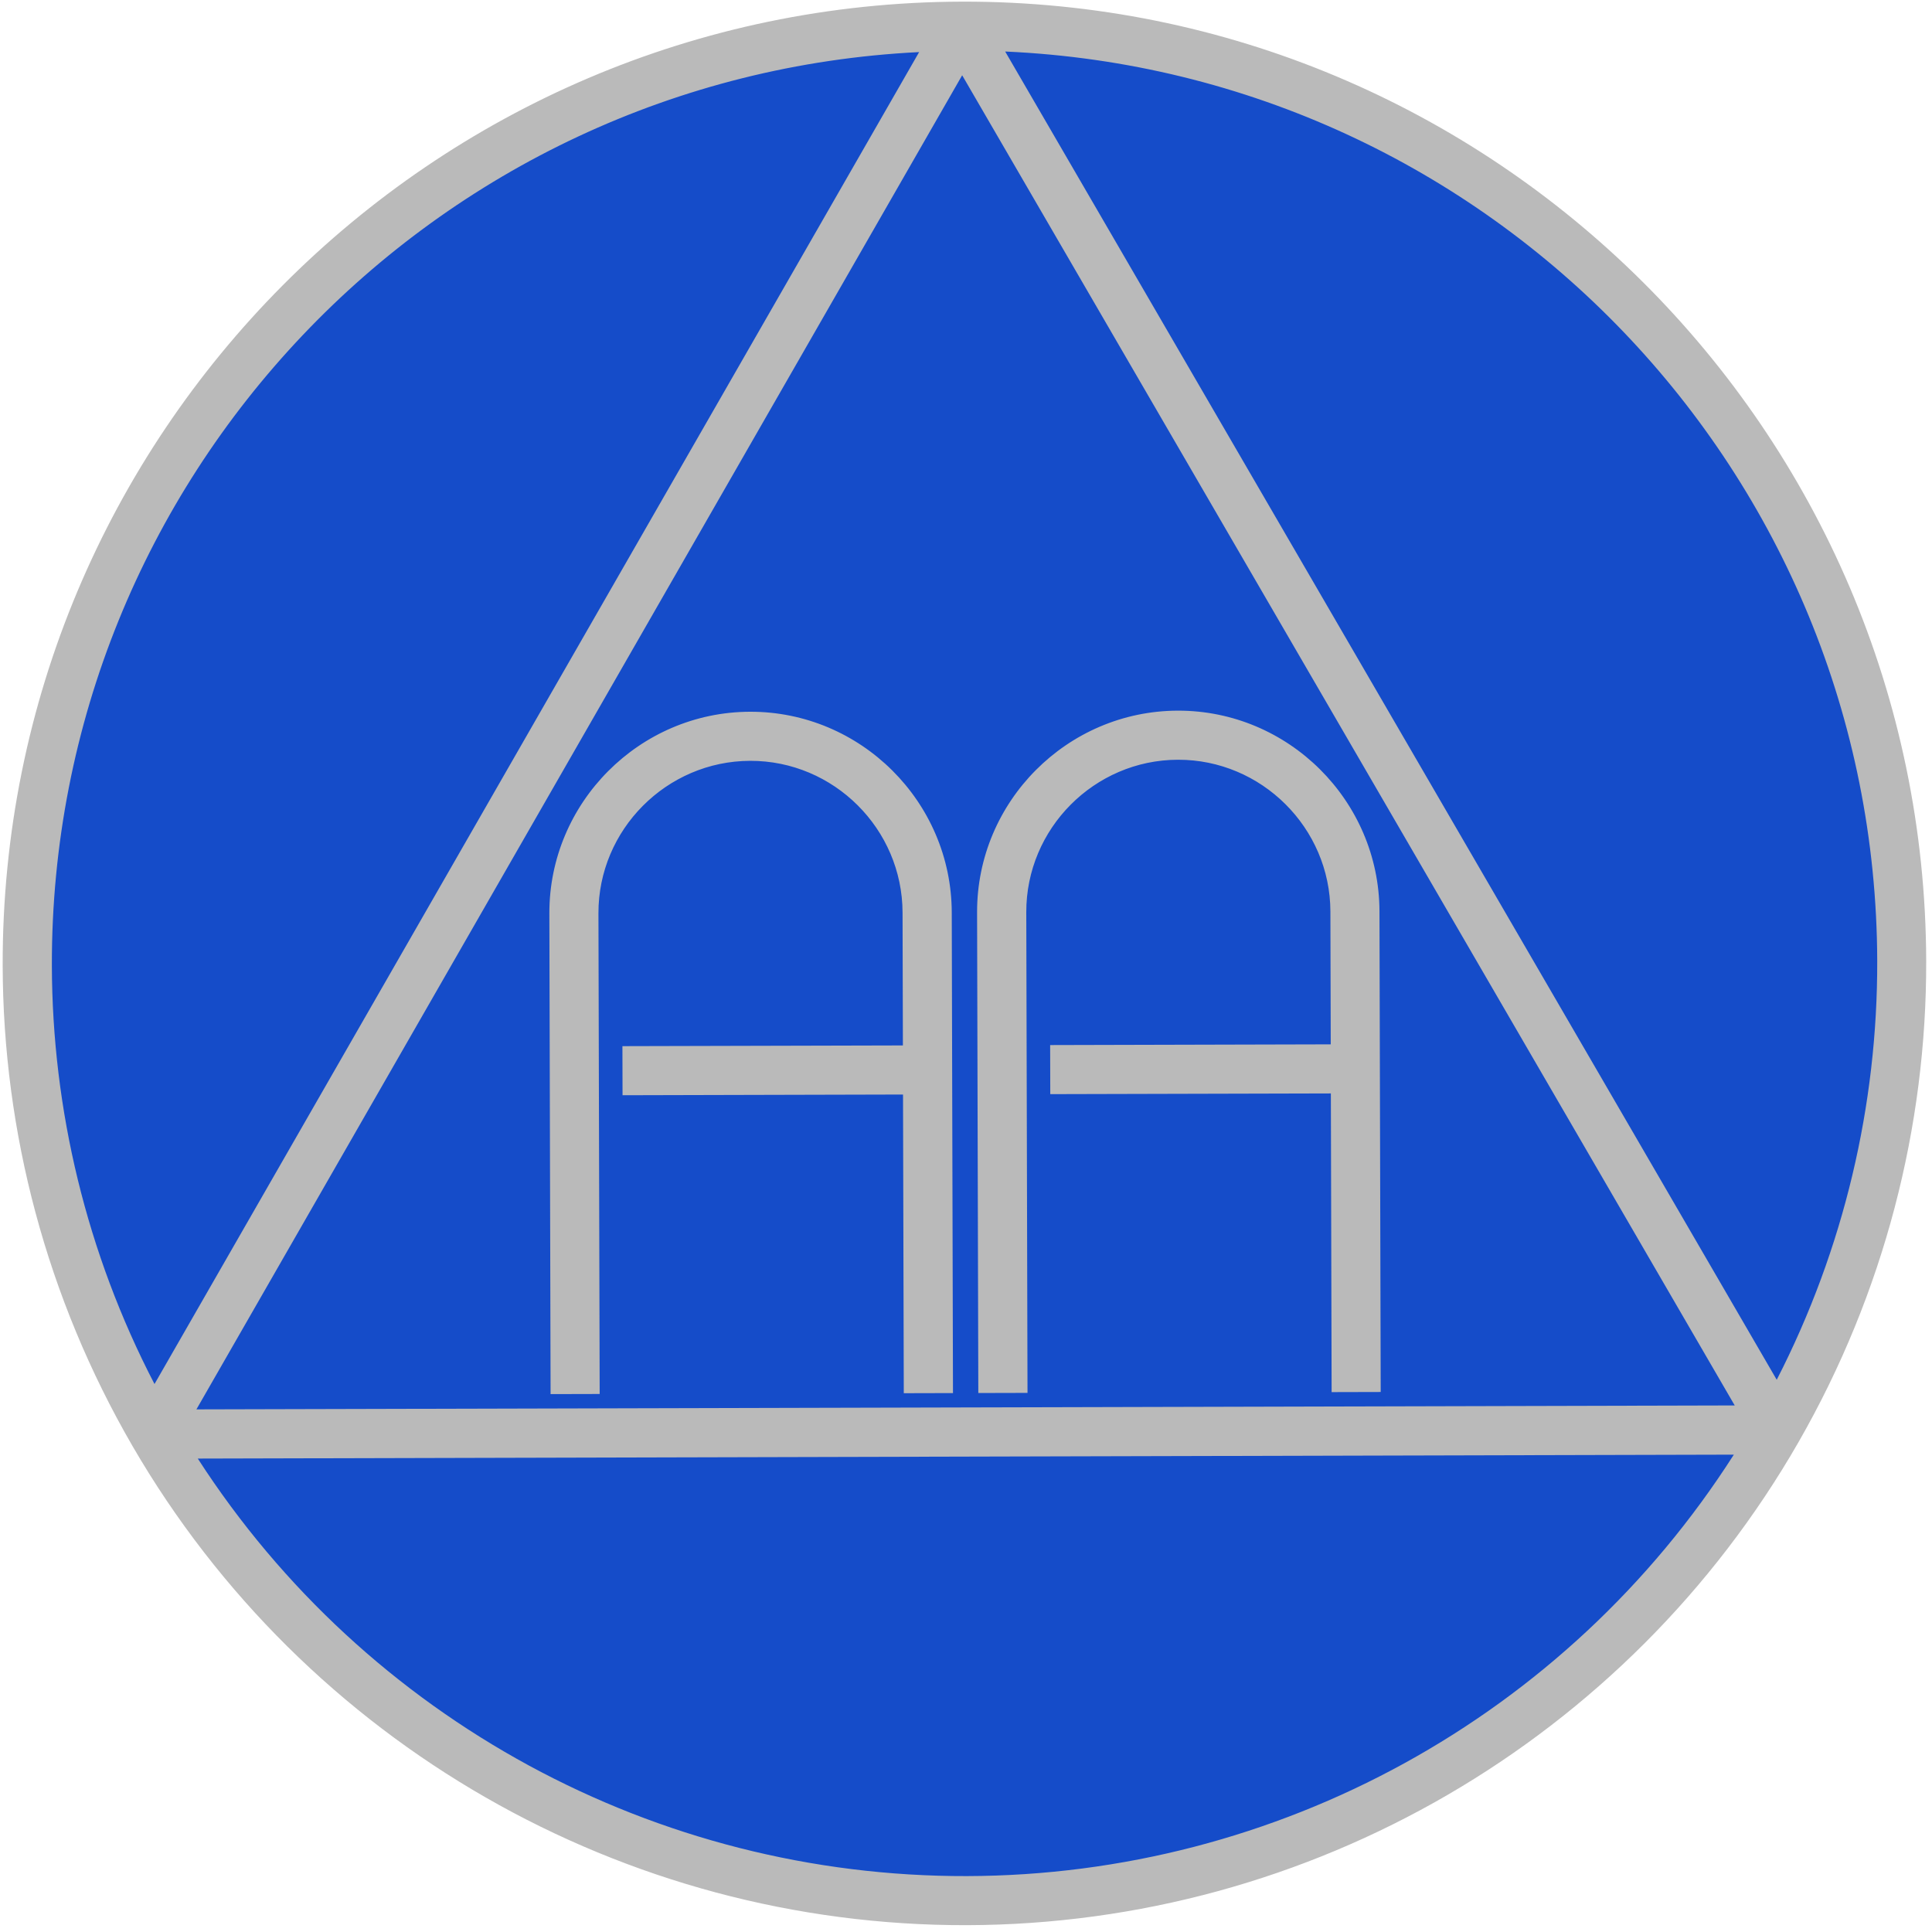 <?xml version="1.0" encoding="UTF-8" standalone="no"?>
<!DOCTYPE svg PUBLIC "-//W3C//DTD SVG 1.1//EN" "http://www.w3.org/Graphics/SVG/1.1/DTD/svg11.dtd">
<svg width="100%" height="100%" viewBox="0 0 418 418" version="1.1" xmlns="http://www.w3.org/2000/svg" xmlns:xlink="http://www.w3.org/1999/xlink" xml:space="preserve" xmlns:serif="http://www.serif.com/" style="fill-rule:evenodd;clip-rule:evenodd;stroke-linejoin:round;stroke-miterlimit:1.414;">
    <g transform="matrix(0.783,-0.002,0.002,0.783,-18.14,-16.379)">
        <circle cx="287.629" cy="289.561" r="259.323" style="fill:rgb(21,76,201);"/>
    </g>
    <g id="_1000" serif:id="1000" transform="matrix(0.783,-0.002,0.002,0.783,-14.829,-393.042)">
        <path d="M71.277,905.179C117.659,977.427 197.571,1021.09 283.496,1021.09C369.421,1021.09 449.297,977.462 495.715,905.179L495.683,905.179L71.277,905.179ZM342.59,699.21C373.168,699.21 398.183,724.225 398.183,754.804L398.183,887.616L384.621,887.616L384.621,805.085L307.09,805.085L307.09,791.523L384.621,791.523L384.621,754.804C384.621,731.701 365.692,712.773 342.59,712.773C319.487,712.773 300.59,731.701 300.59,754.804L300.59,887.616L286.996,887.616L286.996,754.804C286.996,724.225 312.011,699.21 342.59,699.21ZM224.402,699.21C254.981,699.21 279.996,724.225 279.996,754.804L279.996,887.616L266.402,887.616L266.402,805.085L188.902,805.085L188.902,791.523L266.402,791.523L266.402,754.804C266.402,731.701 247.504,712.773 224.402,712.773C201.3,712.773 182.371,731.701 182.371,754.804L182.371,887.616L168.808,887.616L168.808,754.804C168.808,724.225 193.823,699.21 224.402,699.21ZM283.465,523.491L70.933,891.585L495.995,891.585L283.464,523.491L283.465,523.491ZM271.59,517.054C137.202,523.36 31.325,634.231 31.308,768.898C31.308,808.618 40.662,848.306 59.371,884.554L271.59,517.054ZM295.402,516.96L295.402,517.023L507.621,884.523C526.329,848.275 535.683,808.587 535.683,768.866C535.683,634.185 429.8,523.303 295.402,516.96ZM283.465,503.148C430.087,503.148 549.215,622.24 549.215,768.898C549.215,814.748 537.33,860.635 513.59,901.773C466.145,983.942 378.354,1034.65 283.465,1034.65C188.575,1034.65 100.753,983.942 53.308,901.773C29.568,860.635 17.715,814.748 17.715,768.898C17.715,622.24 136.842,503.148 283.465,503.148Z" style="fill:rgb(186,186,186);"/>
    </g>
</svg>
